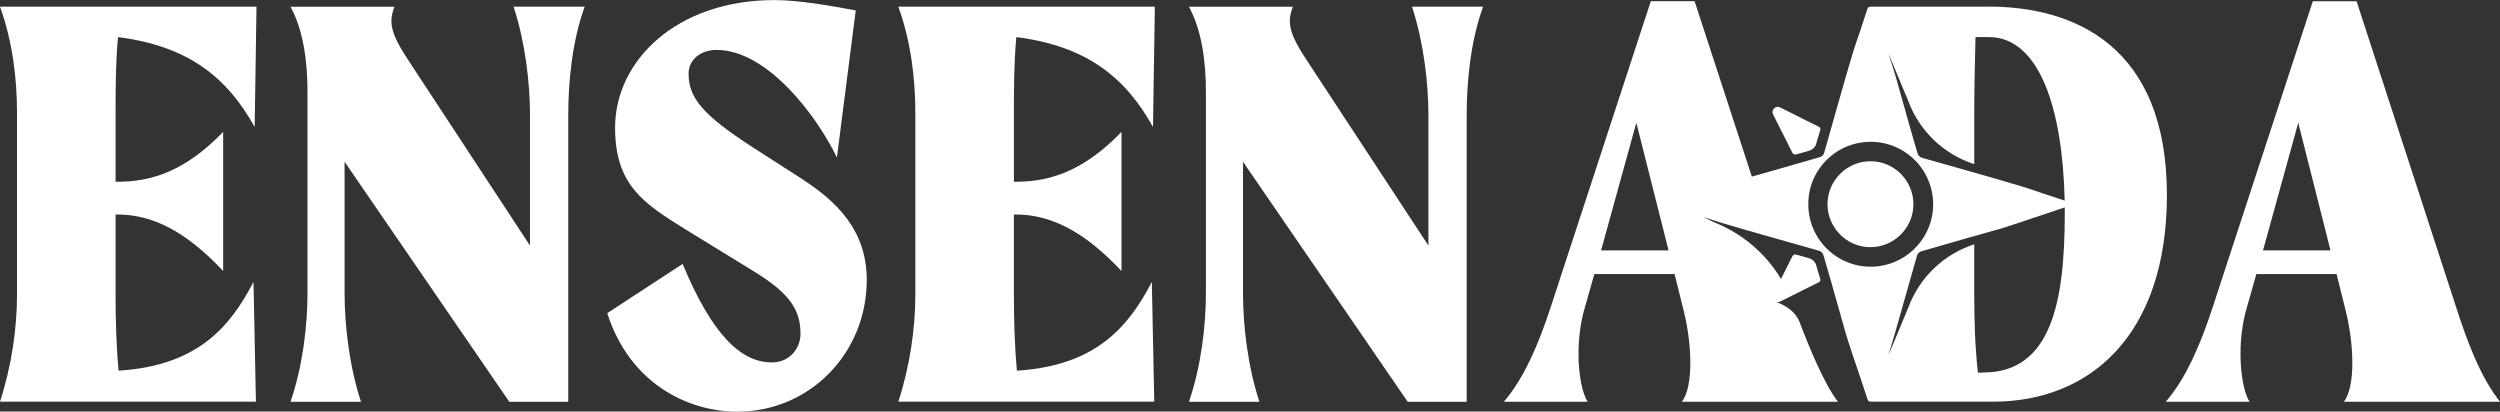 <?xml version="1.0" encoding="UTF-8"?>
<svg id="Capa_2" data-name="Capa 2" xmlns="http://www.w3.org/2000/svg" viewBox="0 0 300 49.38">
  <rect x="0" y="0" width="300" height="49.38" fill="#333333" stroke="none"/>
  <defs>
    <style>
      .cls-1 {
        fill: #fff;
      }
    </style>
  </defs>
  <g id="Capa_1-2" data-name="Capa 1">
    <g>
      <path class="cls-1" d="M14.15,4.45c8.53,1.09,13.13,4.89,16.41,10.79l.22-14.44H0c1.53,4.23,2.04,8.75,2.04,12.69v21.95c0,3.94-.66,8.53-2.04,12.76h30.71l-.29-14.37c-2.84,5.47-6.78,10.06-16.19,10.65-.29-3.14-.36-6.27-.36-9.04v-9.7h.22c4.16,0,8.17,1.97,12.69,6.78V15.83c-4.52,4.67-8.53,5.98-12.69,5.98h-.22v-8.31c0-2.84,0-5.91.29-9.04Z"/>
      <path class="cls-1" d="M63.6,13.86v15.61l-13.93-21.22c-1.6-2.41-2.7-4.08-2.7-5.76,0-.58.15-1.09.36-1.68h-12.47c1.53,2.77,2.04,6.56,2.04,10.21v24.14c0,3.94-.58,8.82-2.04,13.06h8.46c-1.39-4.23-1.97-9.12-1.97-13.06v-15.75l19.77,28.81h7.07V13.86c0-3.94.44-8.83,1.97-13.06h-8.53c1.39,4.23,1.97,9.12,1.97,13.06Z"/>
      <path class="cls-1" d="M96.42,21.59l-6.13-3.94c-5.98-3.87-7.66-5.91-7.66-8.82,0-1.68,1.46-2.84,3.36-2.84,5.98,0,11.89,7.66,14.44,12.91l2.26-17.65c-3.14-.58-6.86-1.24-9.77-1.24-11.67,0-19.11,7.22-19.11,15.32,0,6.78,3.35,9.04,8.31,12.11l8.32,5.11c4.3,2.63,5.62,4.6,5.62,7.51,0,1.75-1.31,3.43-3.43,3.43-3.72,0-7.15-3.28-10.72-11.82l-9.04,5.91c2.7,8.46,9.7,11.82,15.61,11.82,8.61,0,15.53-6.93,15.53-15.83,0-6.05-3.79-9.48-7.58-11.96Z"/>
      <path class="cls-1" d="M121.95,4.45c8.53,1.09,13.13,4.89,16.41,10.79l.22-14.44h-30.78c1.53,4.23,2.04,8.75,2.04,12.69v21.95c0,3.94-.66,8.53-2.04,12.76h30.71l-.29-14.37c-2.84,5.47-6.78,10.06-16.19,10.65-.29-3.14-.36-6.27-.36-9.04v-9.7h.22c4.16,0,8.17,1.97,12.69,6.78V15.83c-4.52,4.67-8.53,5.98-12.69,5.98h-.22v-8.31c0-2.84,0-5.91.29-9.04Z"/>
      <path class="cls-1" d="M171.41,13.86v15.61l-13.93-21.22c-1.6-2.41-2.7-4.08-2.7-5.76,0-.58.15-1.09.36-1.68h-12.47c1.53,2.77,2.04,6.56,2.04,10.21v24.14c0,3.94-.58,8.82-2.04,13.06h8.46c-1.39-4.23-1.97-9.12-1.97-13.06v-15.75l19.77,28.81h7.07V13.86c0-3.94.44-8.83,1.97-13.06h-8.53c1.39,4.23,1.97,9.12,1.97,13.06Z"/>
      <path class="cls-1" d="M300,48.21c-2.48-3.14-4.01-7.51-5.25-11.3L282.79.15h-5.25l-12.03,36.76c-1.46,4.45-3.21,8.53-5.62,11.3h10.06c-.66-1.02-1.09-3.28-1.09-5.76,0-1.75.22-3.57.66-5.18l1.24-4.38h9.63l1.09,4.38c.51,2.04.8,4.3.8,6.27s-.29,3.72-1.02,4.67h18.74ZM271.56,30.05l4.23-15.32,3.87,15.32h-8.1Z"/>
      <path class="cls-1" d="M215.12,18.39c.05.09.26.18.36.15.58-.15,1.15-.31,1.72-.49.3-.1.63-.42.72-.72.17-.55.31-1.11.49-1.65.09-.26.03-.38-.21-.5-.91-.44-1.82-.9-2.72-1.36-.62-.31-1.24-.62-1.87-.93-.54-.27-1.11.3-.84.84.79,1.59,1.57,3.13,2.35,4.67Z"/>
      <path class="cls-1" d="M229.61,24.51c0-2.83-2.3-5.15-5.12-5.16-2.85-.02-5.19,2.31-5.19,5.15,0,2.82,2.3,5.15,5.12,5.16,2.85.01,5.19-2.3,5.19-5.15Z"/>
      <path class="cls-1" d="M238.59.8h-14.14c-.15,0-.31.08-.36.26-.16.49-.32.96-.47,1.43-.15.46-.3.91-.45,1.37-.31.87-.58,1.68-.85,2.56-.03.1-.06.2-.1.31v.02c-.49,1.6-1.01,3.47-1.82,6.3-.42,1.46-.9,3.18-1.49,5.26-.03.08-.05.14-.08.2-.11.18-.26.29-.52.37-2.32.67-4.01,1.16-5.29,1.52-1.28.37-2.15.61-2.8.79L203.35.14h-5.25l-12.03,36.76c-1.46,4.45-3.21,8.53-5.61,11.31h10.06c-.66-1.02-1.1-3.29-1.1-5.76,0-1.75.22-3.57.66-5.18l1.24-4.38h9.63l1.09,4.38c.51,2.04.8,4.3.8,6.27s-.29,3.72-1.02,4.67h18.74c-1.63-2.07-3.49-6.61-4.61-9.56-.45-1.2-1.53-1.91-2.72-2.38-.02,0-.04-.02-.05-.04,0,0,0,0,0,0,.14.04.28.03.43-.04.64-.32,1.25-.63,1.87-.93.91-.45,1.81-.92,2.72-1.36.24-.12.3-.23.21-.5-.18-.55-.32-1.1-.49-1.65-.09-.3-.42-.63-.72-.72-.57-.18-1.14-.34-1.72-.49-.11-.03-.32.06-.36.15-.47.92-.93,1.85-1.4,2.78-.61-1.02-1.33-1.97-2.15-2.83-1.51-1.59-3.33-2.87-5.38-3.76-.47-.2-.95-.41-1.4-.65l-.33-.18c.63.22,1.26.42,1.91.62.1.03.2.07.31.1h.02c1.6.49,3.47,1.02,6.3,1.82,1.46.41,3.18.9,5.26,1.49.08.03.14.05.2.08.18.11.29.26.37.51.68,2.32,1.16,4.02,1.52,5.29,1.21,4.25,1.07,3.93,1.87,6.32.01.03.01.06.03.09.33.96.65,1.92.97,2.88.13.38.26.76.38,1.14.17.51.34,1.02.51,1.55.03.08.08.14.14.19.06.04.13.06.2.07,0,0,0,0,0,0h0s.02,0,.02,0c0,0,0,0,0,0h14.7c11.59,0,20.86-7.95,20.86-24.8,0-17.87-11.09-22.61-21.44-22.61ZM192.13,30.05l4.23-15.32,3.87,15.32h-8.1ZM236.91,19.72v-6.22c0-2.85.08-5.91.15-9.05h1.6c6.06,0,8.86,8.57,9.1,19.62h0c-.91-.29-1.78-.58-2.65-.87-.88-.31-1.69-.58-2.56-.85-.11-.03-.2-.06-.31-.1h-.03c-1.59-.49-3.46-1.01-6.29-1.82-1.46-.42-3.18-.9-5.26-1.49-.08-.03-.14-.06-.2-.08-.18-.11-.29-.26-.37-.52-.04-.15-.08-.29-.13-.43-.61-2.1-1.06-3.66-1.39-4.87-1.21-4.24-1.07-3.93-1.87-6.32,0-.03,0-.06-.02-.09-.03-.08-.05-.16-.08-.24l2.42,5.8c1.35,3.58,4.26,6.34,7.9,7.51ZM217.05,23.53c.42-3.34,3.11-6.04,6.46-6.45.54-.07,1.07-.08,1.59-.04,1.98.16,3.73,1.09,4.98,2.48,1.37,1.55,2.12,3.67,1.84,5.96-.2,1.55-.88,2.95-1.89,4.06-1.16,1.29-2.78,2.17-4.57,2.4-.12.02-.24.03-.36.04-4.74.38-8.65-3.66-8.04-8.45ZM238,44.71h-.65c-.36-3.21-.44-6.41-.44-9.26v-6.13h-.01c-3.63,1.18-6.53,3.94-7.87,7.51l-2.43,5.83s.01-.04.02-.06c.03-.11.06-.2.1-.31v-.03c.49-1.59,1.02-3.46,1.82-6.3.41-1.46.9-3.17,1.49-5.25.03-.08.05-.15.08-.2.11-.18.26-.29.51-.37,2.32-.68,4.02-1.16,5.3-1.53,4.24-1.2,3.93-1.06,6.32-1.87.03,0,.06,0,.09-.02.96-.34,1.92-.65,2.88-.97.85-.28,1.68-.58,2.56-.86,0,0,0,0,0,0,0,.26,0,.51,0,.77,0,10.51-1.6,19.04-9.78,19.04Z"/>
    </g>
  </g>
</svg>